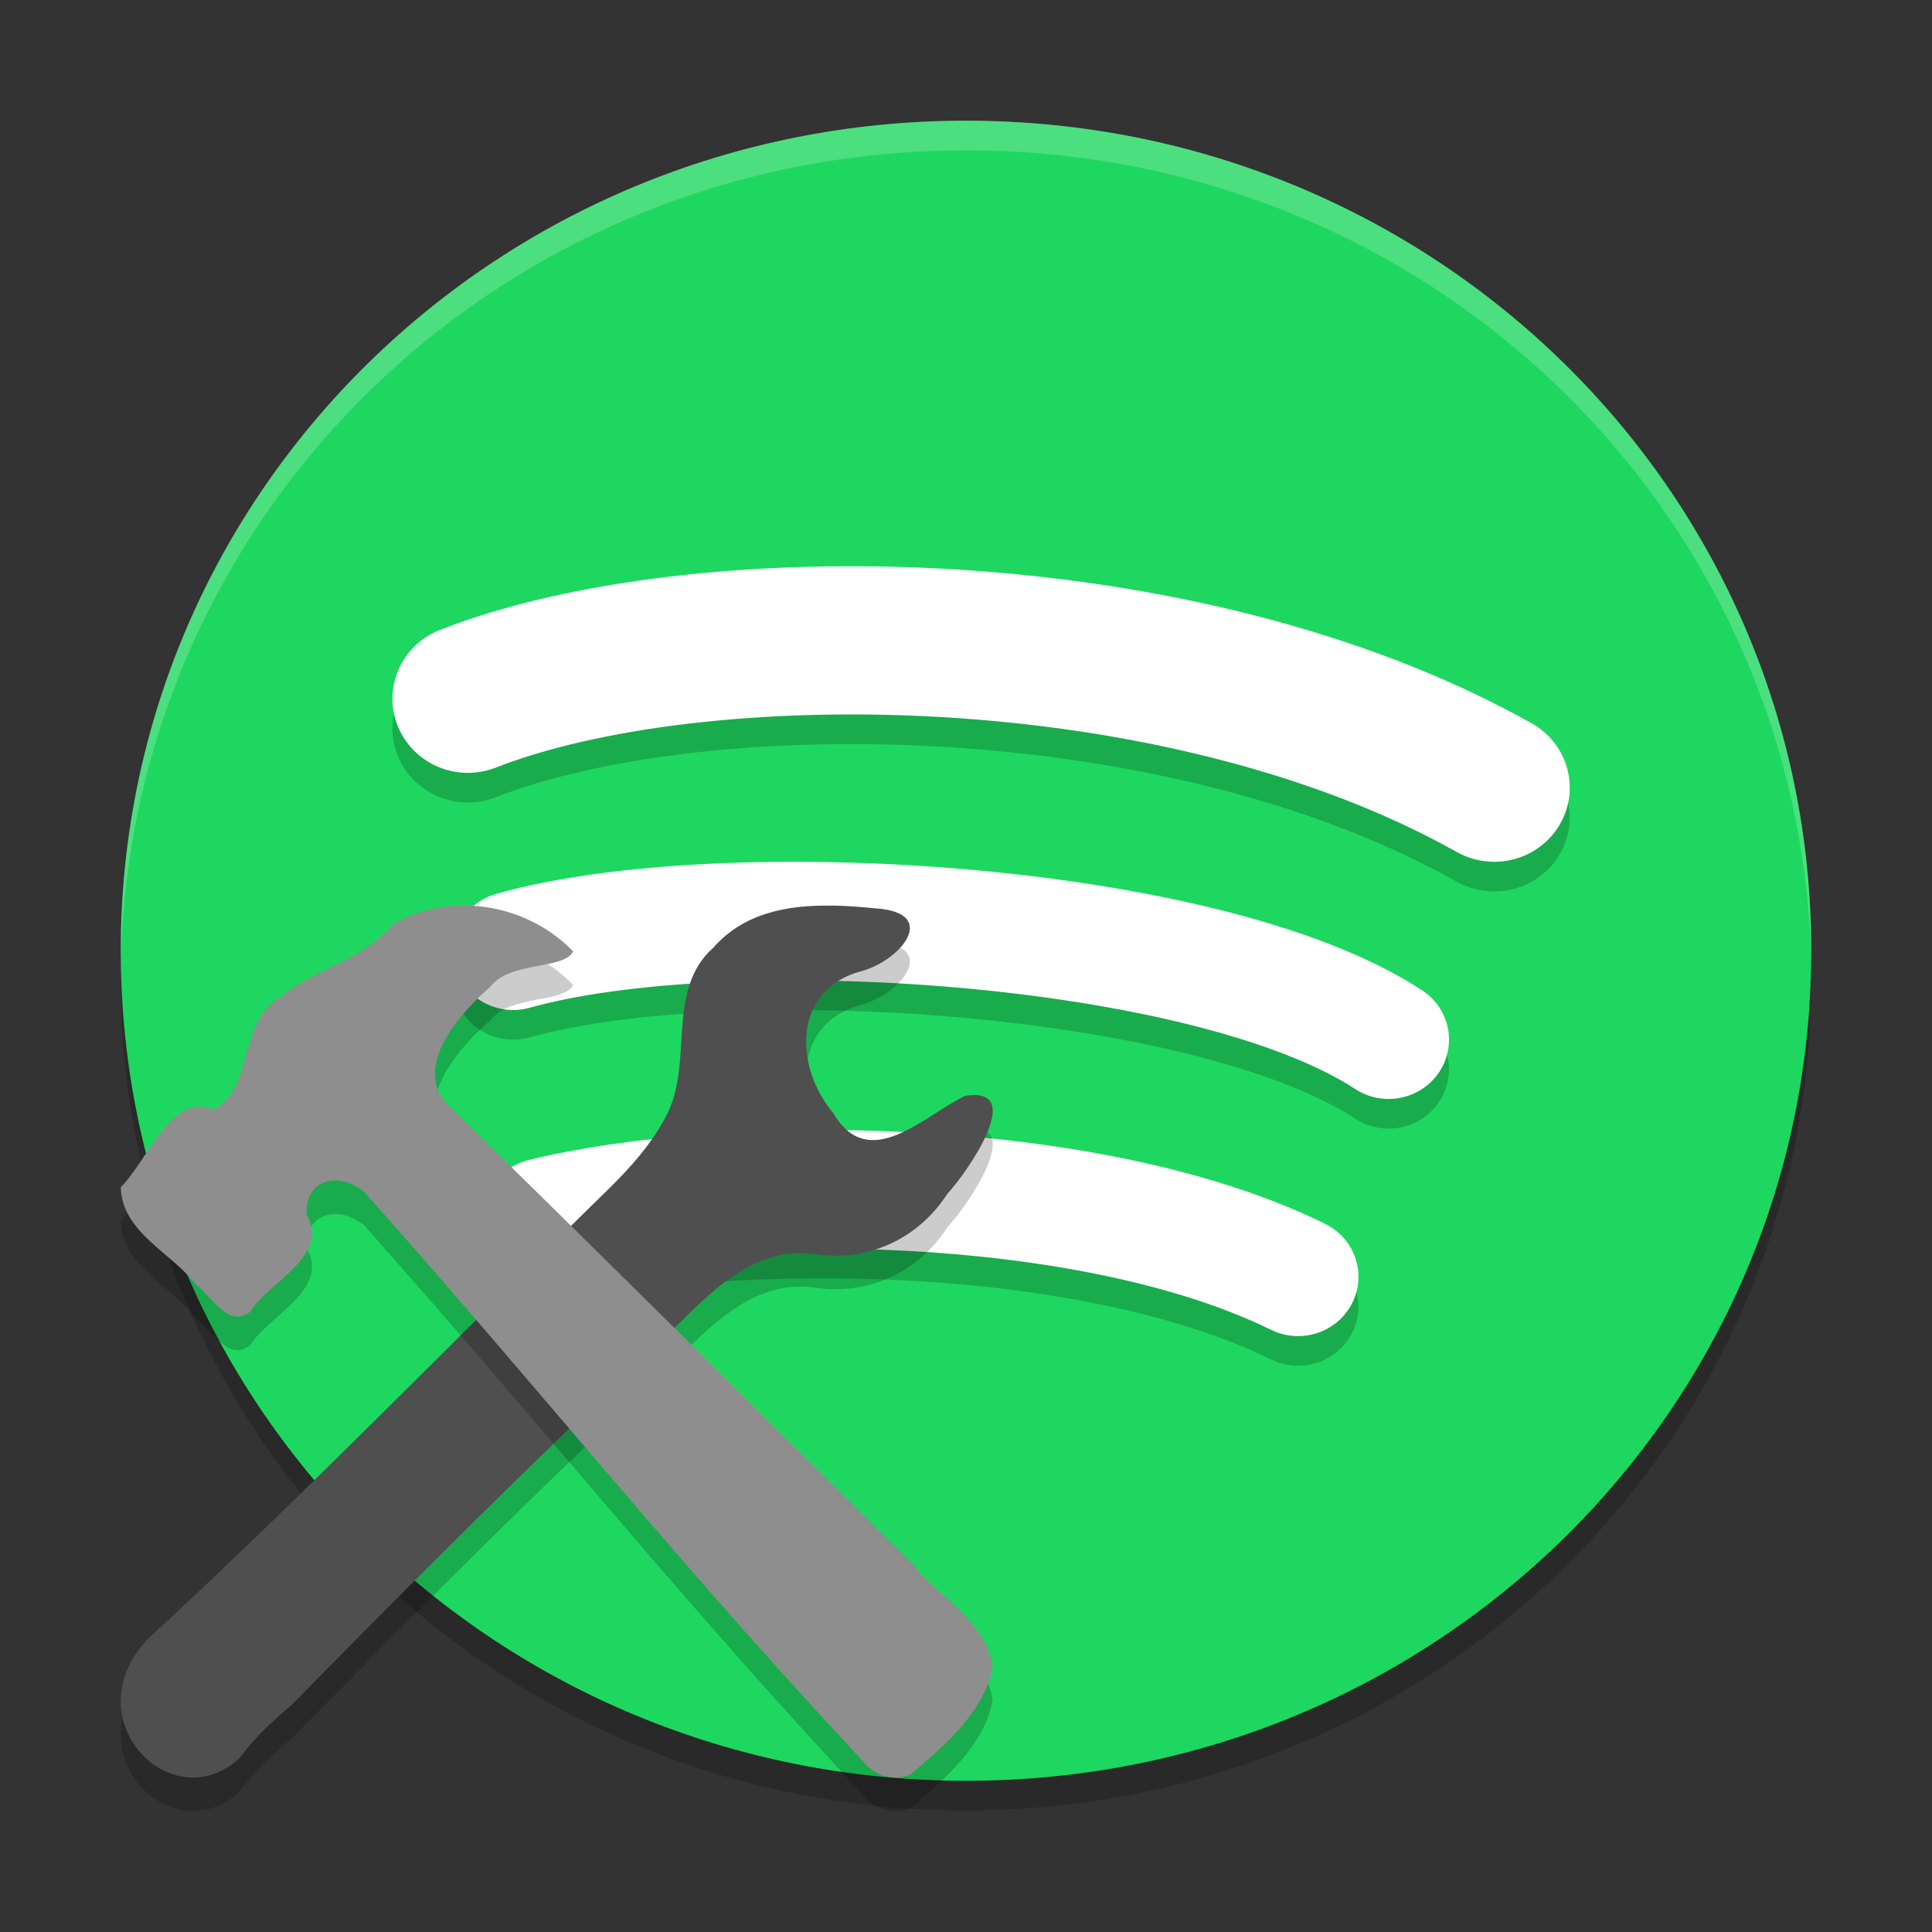 <?xml version="1.0" encoding="UTF-8" standalone="no"?>
<svg
   xmlns:dc="http://purl.org/dc/elements/1.1/"
   xmlns:cc="http://creativecommons.org/ns#"
   xmlns:rdf="http://www.w3.org/1999/02/22-rdf-syntax-ns#"
   xmlns:svg="http://www.w3.org/2000/svg"
   xmlns="http://www.w3.org/2000/svg"
   xmlns:sodipodi="http://sodipodi.sourceforge.net/DTD/sodipodi-0.dtd"
   xmlns:inkscape="http://www.inkscape.org/namespaces/inkscape"
   width="64"
   height="64"
   version="1"
   id="svg20"
   sodipodi:docname="spotifytools.svg"
   inkscape:version="1.0.2 (e86c870879, 2021-01-15, custom)">
  <rect width="100%" height="100%" fill="#333333" stroke="none"/>
  <defs
     id="defs24" />
  <sodipodi:namedview
     pagecolor="#ffffff"
     bordercolor="#666666"
     borderopacity="1"
     objecttolerance="10"
     gridtolerance="10"
     guidetolerance="10"
     inkscape:pageopacity="0"
     inkscape:pageshadow="2"
     inkscape:window-width="1920"
     inkscape:window-height="1176"
     id="namedview22"
     showgrid="false"
     inkscape:zoom="3.5742038"
     inkscape:cx="26.991333"
     inkscape:cy="46.5263"
     inkscape:window-x="0"
     inkscape:window-y="24"
     inkscape:window-maximized="0"
     inkscape:current-layer="svg20"
     inkscape:document-rotation="0" />
  <g
     id="g890"
     transform="matrix(1,0,0,0.982,0,0.07)">
    <path
       opacity="0.2"
       d="M 4.1,32 C 4,32.3 4,32.7 4,33 4,48.5 16.5,61 32,61 47.5,61 60,48.5 60,33 60,32.7 60,32.3 59.9,32 59.4,47 47.1,59 31.9,59 16.8,59 4.6,47 4.1,32 Z"
       id="path2" />
    <path
       fill="#1ed760"
       d="m 60,32 v 0 C 60,16.5 47.5,4 32,4 V 4 C 16.5,4 4,16.5 4,32 v 0 c 0,15.5 12.5,28 28,28 v 0 C 47.5,60 60,47.5 60,32 Z"
       id="path4" />
    <path
       fill="#ffffff"
       opacity="0.2"
       d="M 32,4 C 16.5,4 4,16.5 4,32 4,32.1 4,32.2 4,32.3 4.4,17.1 16.7,5 32,5 V 5 C 47.3,5 59.6,17.1 60,32.3 60,32.2 60,32.1 60,32 60,16.5 47.5,4 32,4 Z"
       id="path6" />
    <path
       style="opacity:0.2;fill:none;stroke:#000000;stroke-width:5;stroke-linecap:round"
       d="m 15.5,24.5 c 7.5,-3 23.5,-3 34,3"
       id="path8" />
    <path
       style="fill:none;stroke:#ffffff;stroke-width:5;stroke-linecap:round"
       d="m 15.5,23.5 c 7.5,-3 23.5,-3 34,3"
       id="path10" />
    <path
       style="opacity:0.2;fill:none;stroke:#000000;stroke-width:4;stroke-linecap:round"
       d="m 17,33 c 7,-2 23,-1 29,3"
       id="path12" />
    <path
       style="fill:none;stroke:#ffffff;stroke-width:4;stroke-linecap:round"
       d="m 17,32 c 7,-2 23,-1 29,3"
       id="path14" />
    <path
       style="opacity:0.2;fill:none;stroke:#000000;stroke-width:4;stroke-linecap:round"
       d="m 18,42 c 6,-1.5 18,-1.5 25,2"
       id="path16" />
    <path
       style="fill:none;stroke:#ffffff;stroke-width:4;stroke-linecap:round"
       d="m 18,41 c 6,-1.5 18,-1.5 25,2"
       id="path18" />
  </g>
  <g
     id="g958"
     transform="matrix(1.111,0,0,1.111,-0.444,-6.667)">
    <path
       style="opacity:0.2"
       d="m 25.206,34.001 c 0.434,0.007 0.867,0.042 1.283,0.083 1.975,0.123 0.745,1.594 -0.46,1.888 -1.974,0.563 -1.962,2.804 -0.79,4.211 1.073,1.822 2.685,0.091 3.936,-0.505 1.866,-0.309 0.064,2.283 -0.529,2.919 -0.889,1.374 -2.402,2.034 -3.957,1.797 -1.953,-0.28 -3.326,1.384 -4.615,2.639 -3.632,3.385 -7.328,7.09 -10.981,10.804 -0.537,0.46 -1.124,0.984 -1.537,1.572 -2.007,1.885 -5,-1.121 -2.758,-3.529 4.643,-4.276 9.415,-9.2 13.705,-13.385 0.702,-0.688 1.358,-1.415 1.806,-2.31 0.758,-1.57 -0.05,-3.667 1.355,-4.923 0.924,-1.053 2.241,-1.28 3.543,-1.258 z"
       id="path6-0" />
    <path
       style="fill:#4f4f4f;fill-opacity:1"
       d="m 25.206,33.001 c 0.434,0.007 0.867,0.042 1.283,0.083 1.975,0.123 0.745,1.594 -0.46,1.888 -1.974,0.563 -1.962,2.804 -0.79,4.211 1.073,1.822 2.685,0.091 3.936,-0.505 1.866,-0.309 0.064,2.283 -0.529,2.919 -0.889,1.374 -2.402,2.034 -3.957,1.797 -1.953,-0.28 -3.326,1.384 -4.615,2.639 -3.632,3.385 -7.328,7.09 -10.981,10.804 -0.537,0.46 -1.124,0.984 -1.537,1.572 -2.007,1.885 -5,-1.121 -2.758,-3.529 4.643,-4.276 9.415,-9.2 13.705,-13.385 0.702,-0.688 1.358,-1.415 1.806,-2.31 0.758,-1.57 -0.05,-3.667 1.355,-4.923 0.924,-1.053 2.241,-1.28 3.543,-1.258 z"
       id="path8-6" />
    <path
       style="opacity:0.2"
       d="m 13.654,34.038 c 1.372,-0.182 2.837,0.297 3.834,1.329 -0.265,0.558 -1.886,0.281 -2.471,1.059 -0.87,0.75 -2.368,2.393 -1.253,3.528 4.335,4.238 9.57,9.44 13.877,13.713 0.786,0.992 2.148,1.651 2.357,3.031 -0.257,1.375 -1.459,2.358 -2.413,3.186 -0.426,0.229 -1.009,0.107 -1.344,-0.251 C 20.53,53.527 16.484,48.398 11.258,42.539 10.617,41.987 9.519,42.044 9.537,43.201 10.259,44.458 8.43,45.196 7.851,46.12 7.186,46.613 6.727,45.653 6.238,45.302 5.52,44.348 4.034,43.752 4,42.4 c 0.823,-0.822 1.506,-2.839 2.752,-2.318 1.236,-0.571 0.72,-2.654 2.034,-3.366 1.038,-0.858 2.384,-1.055 3.335,-2.155 0.474,-0.28 0.996,-0.453 1.533,-0.524 z"
       id="path10-2" />
    <path
       style="fill:#8e8e8e;fill-opacity:1"
       d="m 13.654,33.038 c 1.372,-0.182 2.837,0.297 3.834,1.329 -0.265,0.558 -1.886,0.281 -2.471,1.059 -0.87,0.75 -2.368,2.393 -1.253,3.528 4.335,4.238 9.57,9.44 13.877,13.713 0.786,0.992 2.148,1.651 2.357,3.031 -0.257,1.375 -1.459,2.358 -2.413,3.186 -0.426,0.229 -1.009,0.107 -1.344,-0.251 C 20.53,52.527 16.484,47.398 11.258,41.539 10.617,40.987 9.519,41.044 9.537,42.201 10.259,43.458 8.43,44.196 7.851,45.12 7.186,45.613 6.727,44.653 6.238,44.302 5.52,43.348 4.034,42.752 4,41.4 c 0.823,-0.822 1.506,-2.839 2.752,-2.318 1.236,-0.571 0.72,-2.654 2.034,-3.366 1.038,-0.858 2.384,-1.055 3.335,-2.155 0.474,-0.28 0.996,-0.453 1.533,-0.524 z"
       id="path12-6" />
  </g>
</svg>
